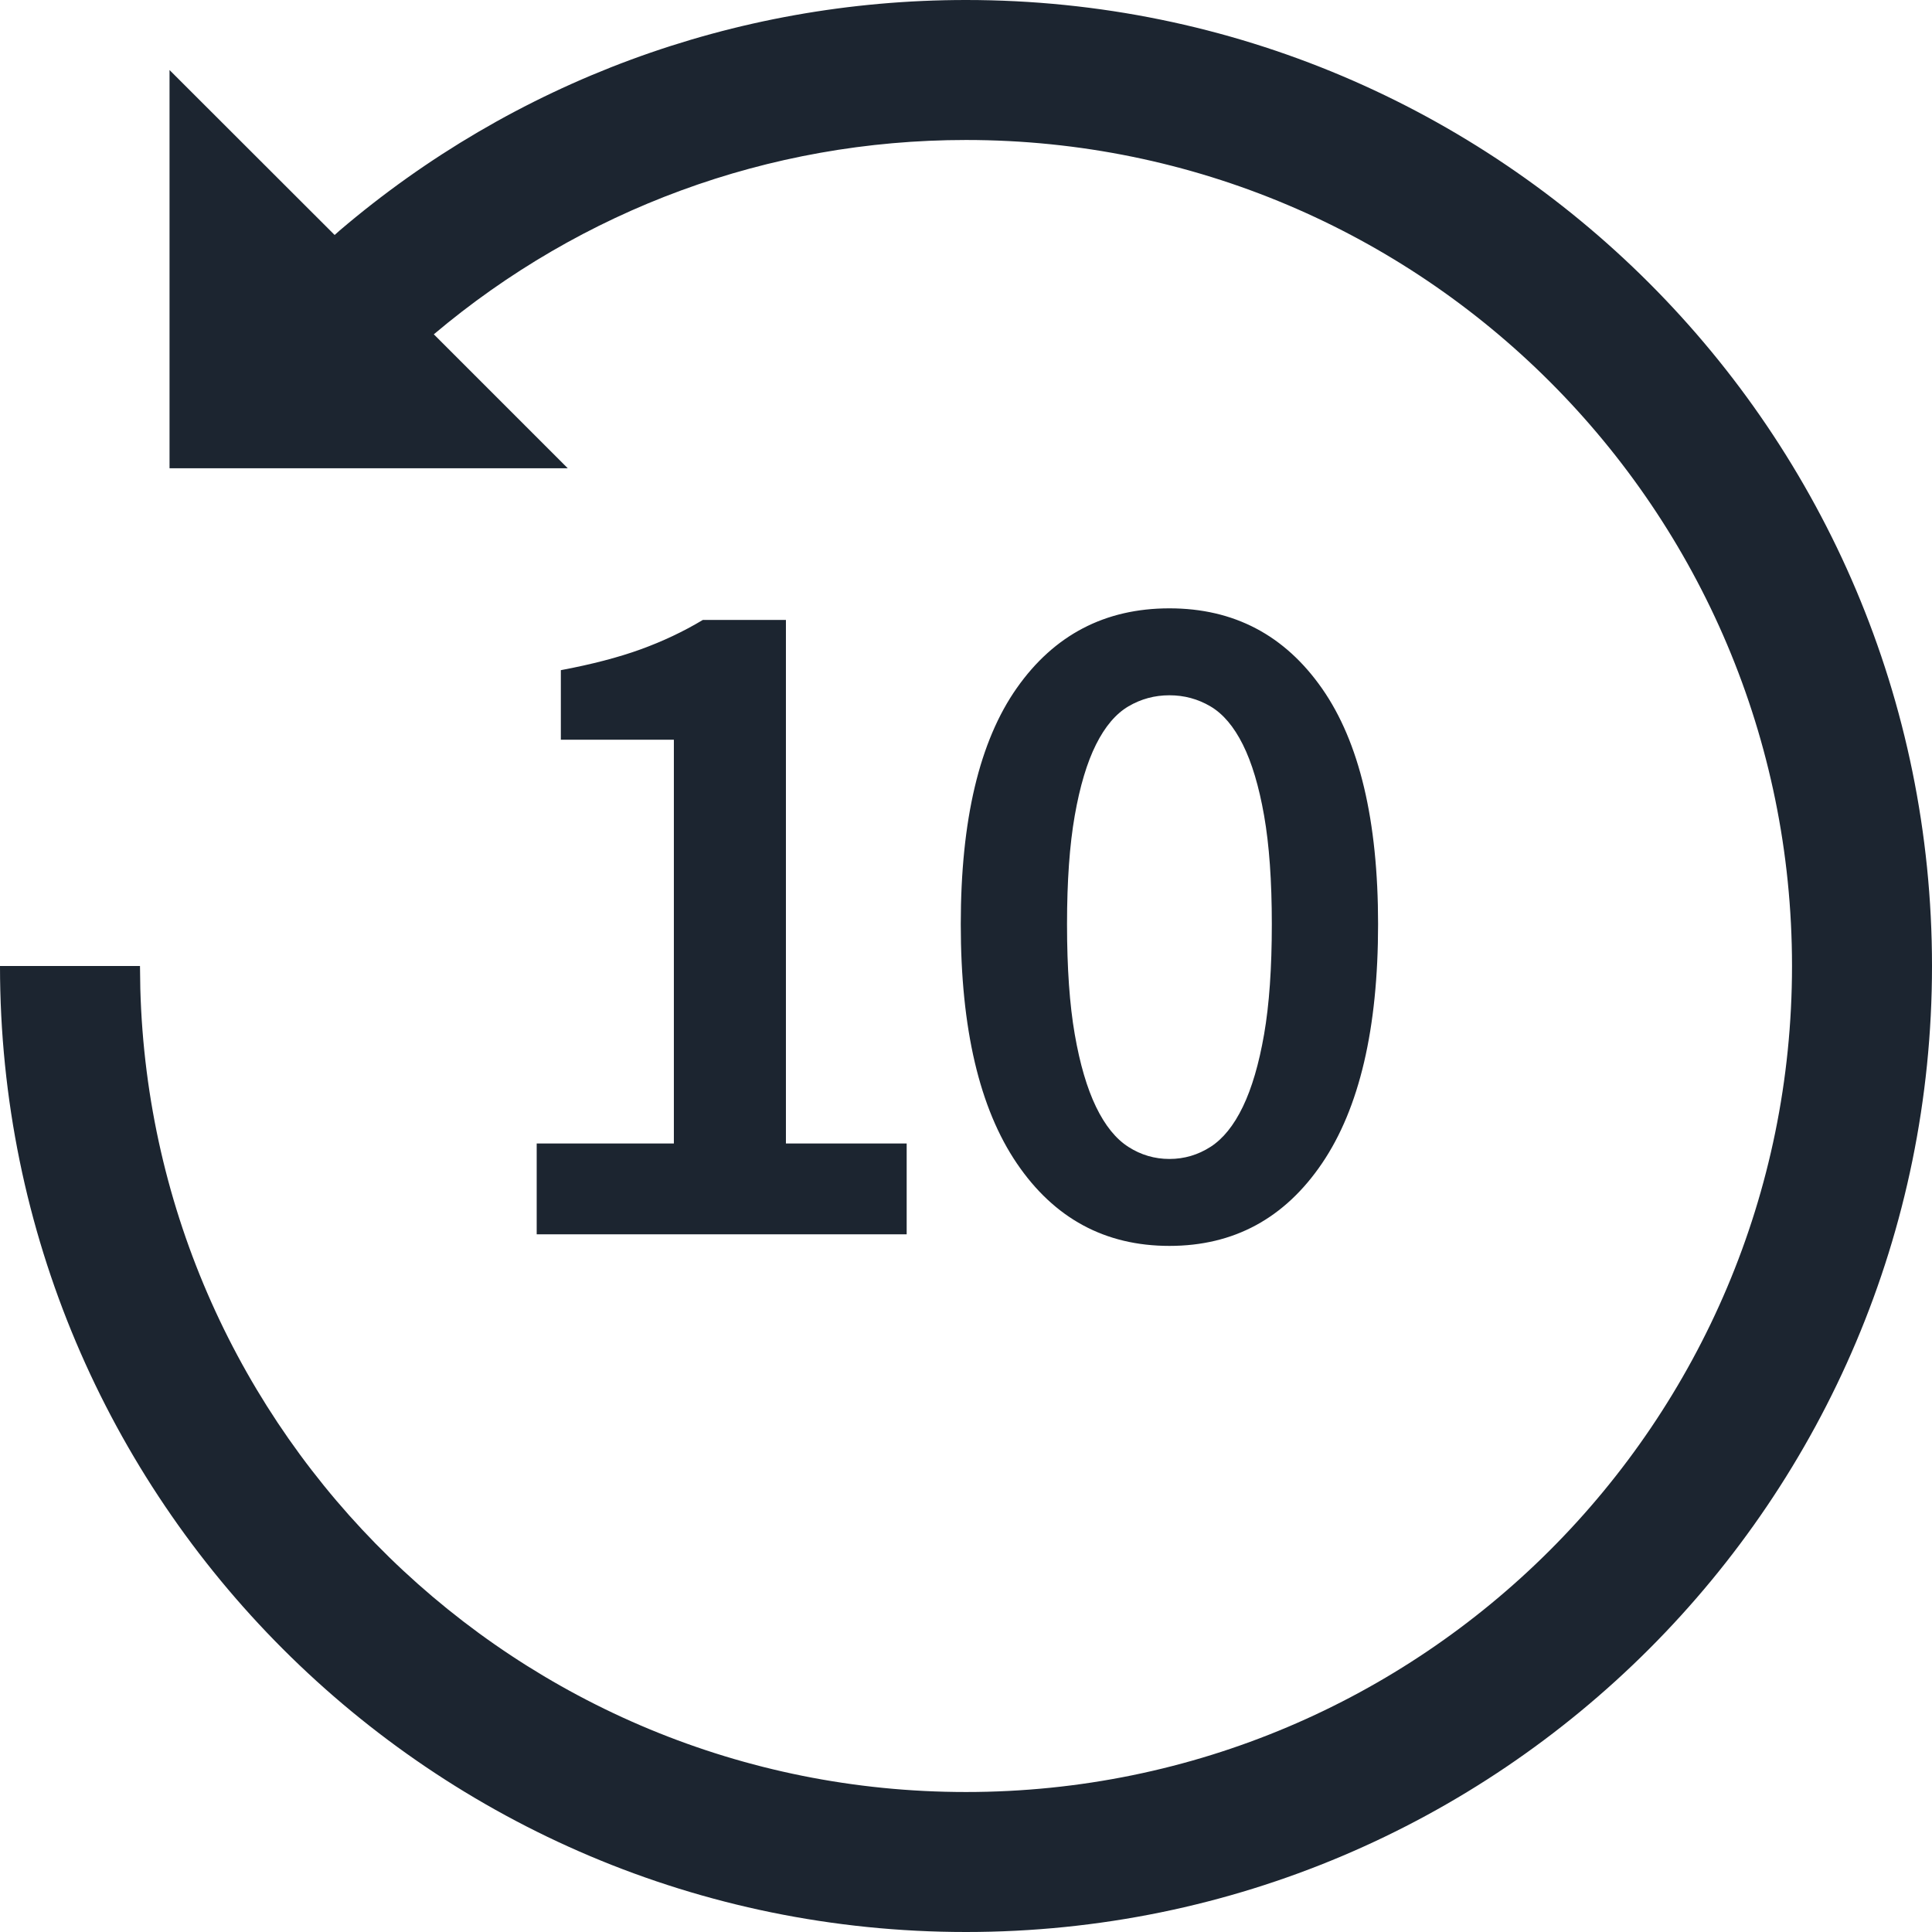<svg xmlns="http://www.w3.org/2000/svg" width="24" height="24" viewBox="0 0 24 24">
  <path fill="#1C2530" d="M1074,792 C1076.893,792 1079.627,793.028 1081.779,794.862 L1081.843,794.919 L1083.894,792.87 L1083.894,797.817 L1078.947,797.817 L1080.611,796.153 C1078.776,794.605 1076.457,793.739 1074,793.739 C1068.333,793.739 1063.739,798.333 1063.739,804 C1063.739,809.667 1068.333,814.261 1074,814.261 C1079.572,814.261 1084.107,809.819 1084.257,804.282 L1084.261,804 L1086,804 C1086,810.627 1080.627,816 1074,816 C1067.373,816 1062,810.627 1062,804 C1062,797.373 1067.373,792 1074,792 Z M1071.473,799.557 C1072.273,799.557 1072.905,799.887 1073.369,800.547 C1073.833,801.207 1074.065,802.185 1074.065,803.481 C1074.065,804.777 1073.833,805.767 1073.369,806.451 C1072.905,807.135 1072.273,807.477 1071.473,807.477 C1070.673,807.477 1070.041,807.135 1069.577,806.451 C1069.113,805.767 1068.881,804.777 1068.881,803.481 C1068.881,802.193 1069.113,801.217 1069.577,800.553 C1070.041,799.889 1070.673,799.557 1071.473,799.557 Z M1077.269,799.701 C1077.509,799.845 1077.767,799.967 1078.043,800.067 C1078.319,800.167 1078.649,800.253 1079.033,800.325 L1079.033,800.325 L1079.033,801.189 L1077.629,801.189 L1077.629,806.205 L1079.333,806.205 L1079.333,807.333 L1074.737,807.333 L1074.737,806.205 L1076.237,806.205 L1076.237,799.701 Z M1071.473,800.637 C1071.289,800.637 1071.119,800.683 1070.963,800.775 C1070.807,800.867 1070.673,801.025 1070.561,801.249 C1070.449,801.473 1070.361,801.767 1070.297,802.131 C1070.233,802.495 1070.201,802.945 1070.201,803.481 C1070.201,804.025 1070.233,804.481 1070.297,804.849 C1070.361,805.217 1070.449,805.517 1070.561,805.749 C1070.673,805.981 1070.807,806.147 1070.963,806.247 C1071.119,806.347 1071.289,806.397 1071.473,806.397 C1071.657,806.397 1071.827,806.347 1071.983,806.247 C1072.139,806.147 1072.273,805.981 1072.385,805.749 C1072.497,805.517 1072.585,805.217 1072.649,804.849 C1072.713,804.481 1072.745,804.025 1072.745,803.481 C1072.745,802.945 1072.713,802.495 1072.649,802.131 C1072.585,801.767 1072.497,801.473 1072.385,801.249 C1072.273,801.025 1072.139,800.867 1071.983,800.775 C1071.827,800.683 1071.657,800.637 1071.473,800.637 Z" transform="matrix(-1 0 0 1 1086 -792)"/>
</svg>

